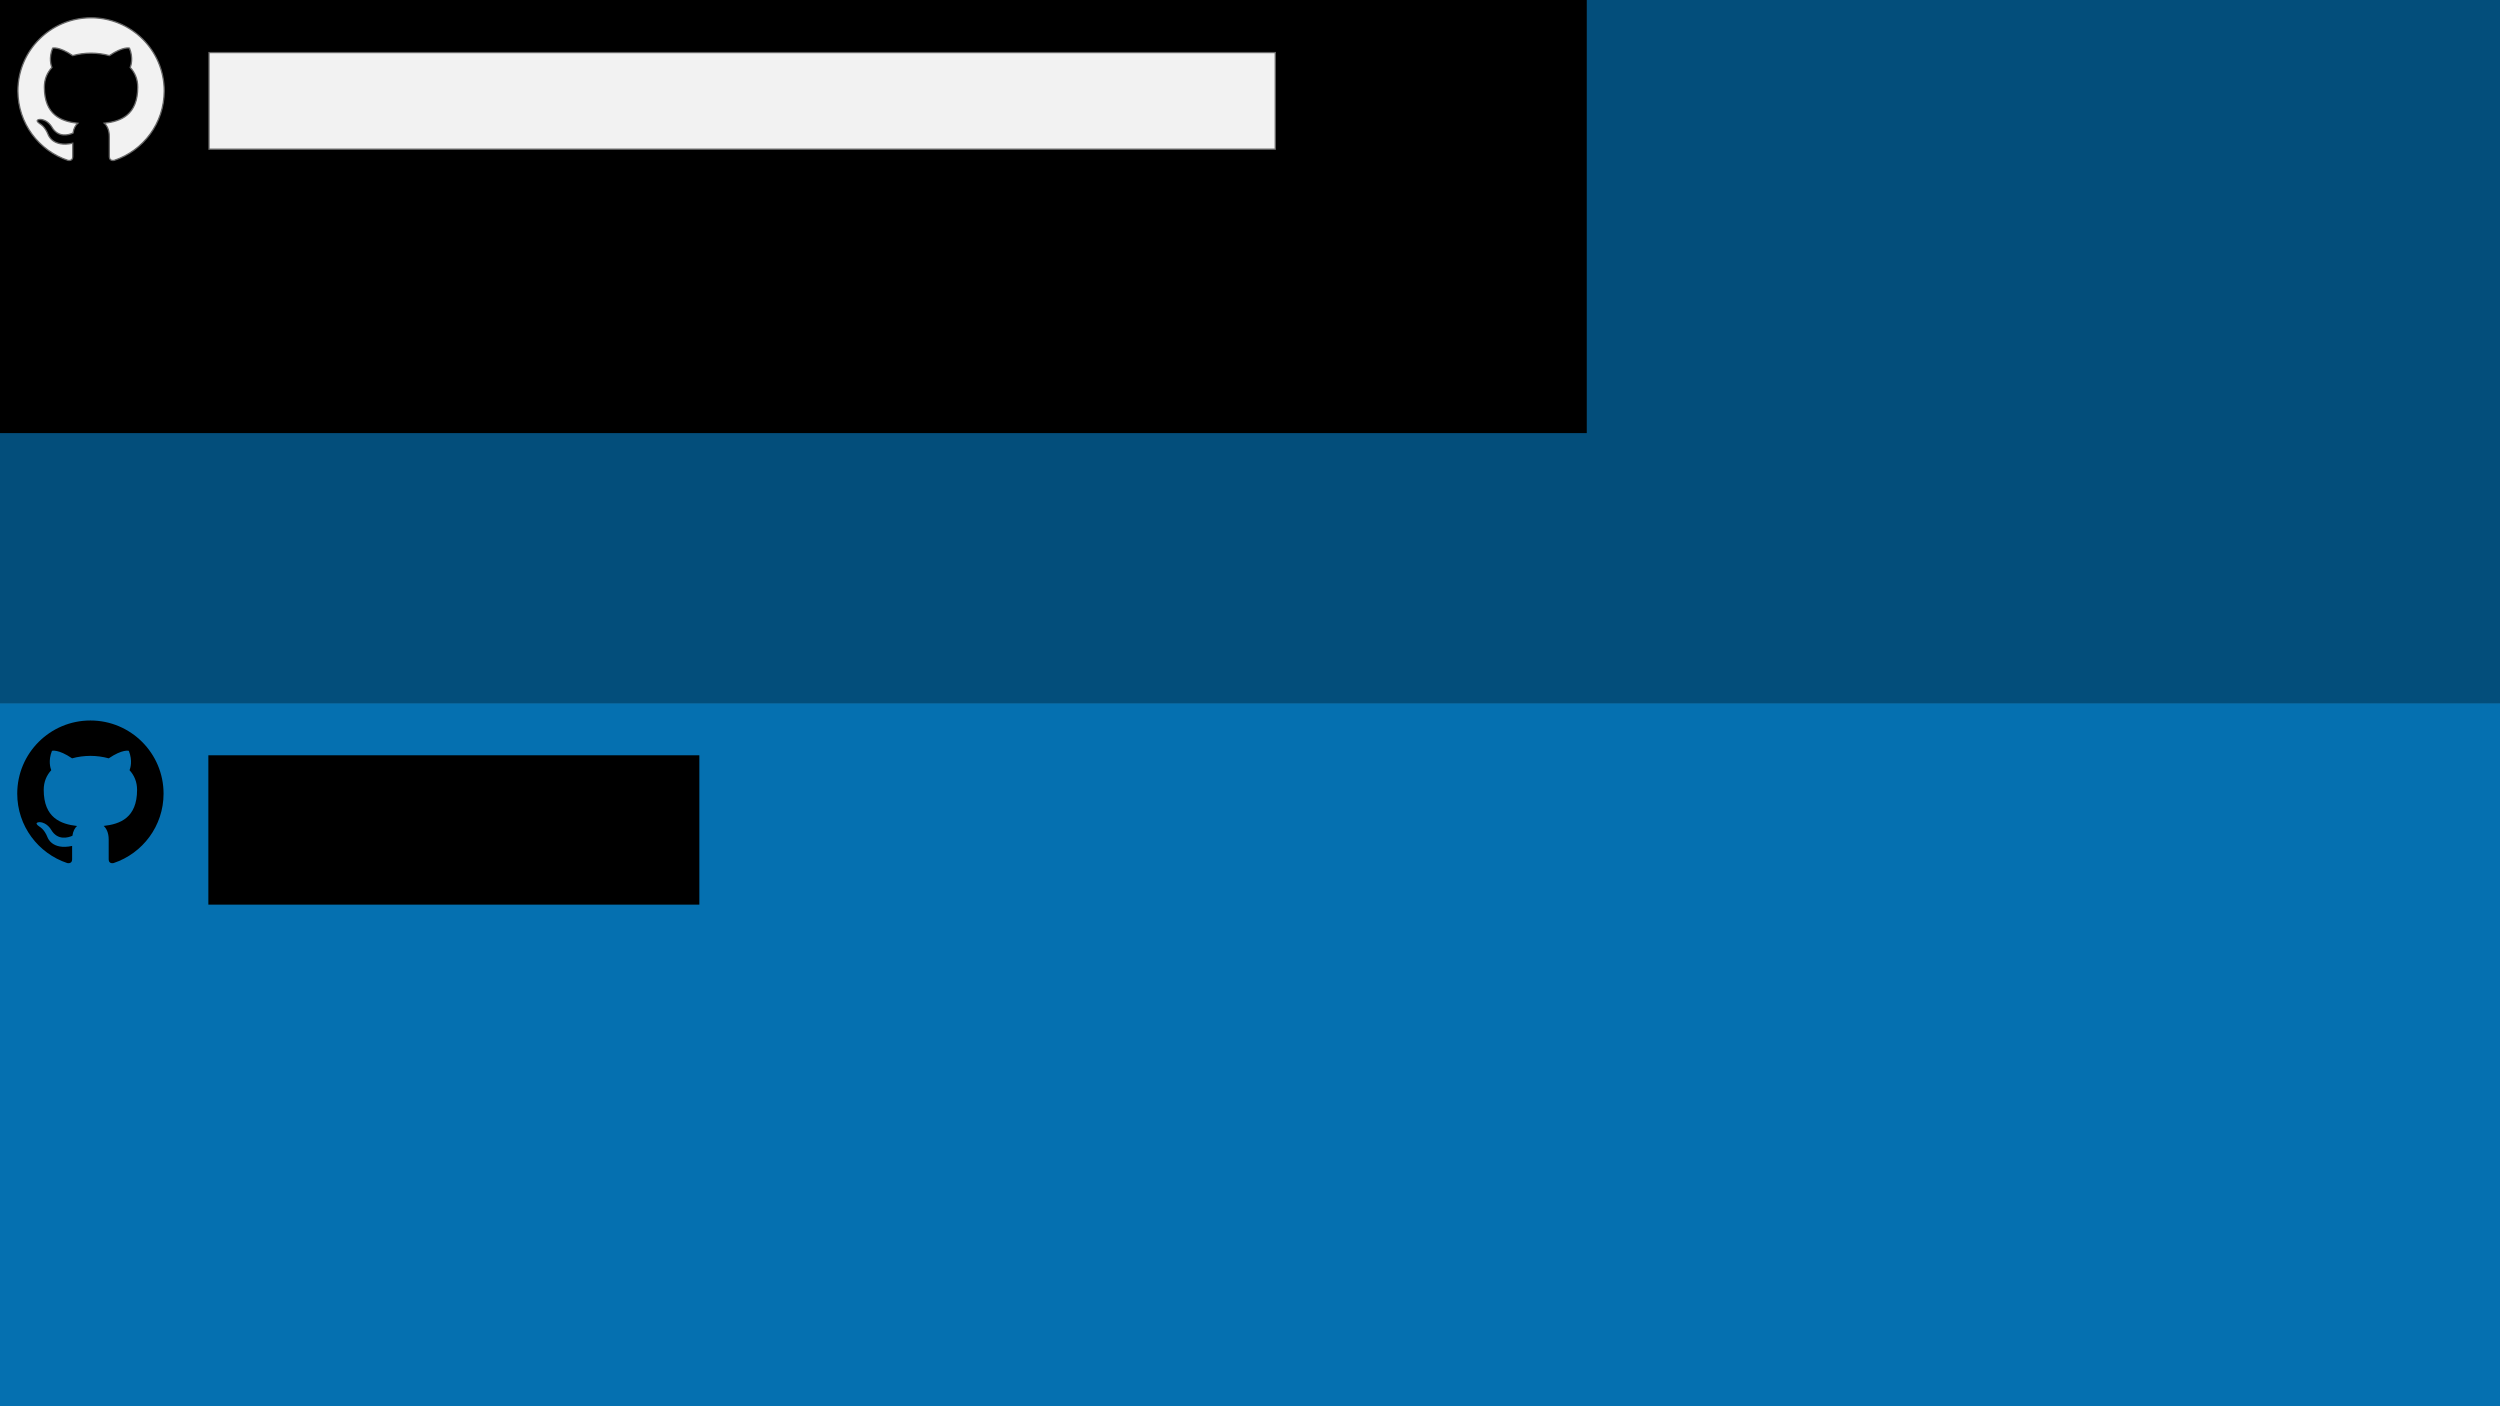 <?xml version="1.0" encoding="UTF-8" standalone="no"?>
<!-- Created with Inkscape (http://www.inkscape.org/) -->

<svg
   xmlns:dc="http://purl.org/dc/elements/1.1/"
   xmlns:cc="http://creativecommons.org/ns#"
   xmlns:rdf="http://www.w3.org/1999/02/22-rdf-syntax-ns#"
   xmlns:svg="http://www.w3.org/2000/svg"
   xmlns="http://www.w3.org/2000/svg"
   xmlns:sodipodi="http://sodipodi.sourceforge.net/DTD/sodipodi-0.dtd"
   xmlns:inkscape="http://www.inkscape.org/namespaces/inkscape"
   width="1920"
   height="1080"
   viewBox="0 0 1920 1080"
   id="svg2"
   version="1.1"
   inkscape:version="0.91 r13725"
   sodipodi:docname="slides.svg">
  <rect x="0" y="0" width="1920" height="1080" fill="#333333" stroke="none"/>
  <defs
     id="defs4" />
  <sodipodi:namedview
     id="base"
     pagecolor="#ffffff"
     bordercolor="#666666"
     borderopacity="1.0"
     inkscape:pageopacity="0.0"
     inkscape:pageshadow="2"
     inkscape:zoom="0.27109375"
     inkscape:cx="482.81377"
     inkscape:cy="-75.302593"
     inkscape:document-units="px"
     inkscape:current-layer="layer2"
     showgrid="false"
     units="px"
     inkscape:snap-global="false"
     inkscape:snap-page="true"
     inkscape:snap-bbox="true"
     inkscape:window-width="1680"
     inkscape:window-height="1001"
     inkscape:window-x="4"
     inkscape:window-y="0"
     inkscape:window-maximized="0"
     inkscape:object-nodes="true">
    <inkscape:grid
       type="xygrid"
       id="grid4772" />
  </sodipodi:namedview>
  <g
     inkscape:label="background"
     inkscape:groupmode="layer"
     id="layer1"
     transform="translate(0,27.638)"
     style="display:inline"
     sodipodi:insensitive="true">
    <rect
       style="opacity:1;fill:#0570b0;fill-opacity:1;stroke:none;stroke-width:0.938;stroke-linecap:round;stroke-linejoin:miter;stroke-miterlimit:4;stroke-dasharray:none;stroke-opacity:1"
       id="rect4770"
       width="1920"
       height="540"
       x="0"
       y="512.362" />
    <rect
       style="opacity:1;fill:#3690c0;fill-opacity:1;stroke:none;stroke-width:3;stroke-linecap:round;stroke-linejoin:miter;stroke-miterlimit:4;stroke-dasharray:none;stroke-opacity:1"
       id="rect4844"
       width="1920"
       height="540"
       x="0"
       y="1052.362" />
    <rect
       y="1592.362"
       x="0"
       height="540"
       width="1920"
       id="rect4846"
       style="opacity:1;fill:#74a9cf;fill-opacity:1;stroke:none;stroke-width:3;stroke-linecap:round;stroke-linejoin:miter;stroke-miterlimit:4;stroke-dasharray:none;stroke-opacity:1" />
    <rect
       y="-27.638"
       x="0"
       height="540"
       width="1920"
       id="rect4153"
       style="opacity:1;fill:#034e7b;fill-opacity:1;stroke:none;stroke-width:0.938;stroke-linecap:round;stroke-linejoin:miter;stroke-miterlimit:4;stroke-dasharray:none;stroke-opacity:1" />
    <flowRoot
       xml:space="preserve"
       id="flowRoot4219"
       style="font-style:normal;font-weight:normal;font-size:20px;line-height:125%;font-family:Sans;letter-spacing:0px;word-spacing:0px;fill:#000000;fill-opacity:1;stroke:none;stroke-width:1px;stroke-linecap:butt;stroke-linejoin:miter;stroke-opacity:1"
       transform="translate(0,-27.638)"><flowRegion
         id="flowRegion4221"><rect
           id="rect4223"
           width="1281.227"
           height="393.941"
           x="-62.589"
           y="-61.323" /></flowRegion><flowPara
         id="flowPara4225"></flowPara></flowRoot>  </g>
  <g
     inkscape:groupmode="layer"
     id="layer3"
     inkscape:label="Labels"
     style="display:inline">
    <path
       transform="translate(0,27.638)"
       id="path5538"
       d="m 121.235,1614.291 c 0,-3.255 -2.636,-5.891 -5.891,-5.891 l -86.398,0 c -3.255,0 -5.891,2.636 -5.891,5.891 l 0,57.926 98.18,0 0,-57.926 z m -9.818,48.108 -78.544,0 0,-44.181 78.544,0 0,44.181 z m 9.818,14.727 -98.18,0 c -0.967,1.826 -9.818,22.493 -9.818,24.535 0,2.562 2.052,4.919 4.919,4.919 l 107.978,0 c 2.867,0 4.919,-2.356 4.919,-4.919 0,-2.042 -8.851,-22.709 -9.818,-24.535 z m -60.032,24.545 2.292,-4.909 17.294,0 2.292,4.909 -21.879,0 z"
       inkscape:connector-curvature="0"
       style="display:inline;fill:#f2f2f2;stroke:#e6e6e6" />
    <path
       transform="translate(0,27.638)"
       style="display:inline"
       d="m 69.428,525.696 c -31.027,0 -56.191,25.159 -56.191,56.191 0,24.827 16.099,45.889 38.43,53.32 2.805,0.52 3.713,-1.222 3.713,-2.702 l 0,-10.461 c -15.63,3.4 -18.885,-6.63 -18.885,-6.63 -2.557,-6.495 -6.242,-8.223 -6.242,-8.223 -5.099,-3.489 0.389,-3.414 0.389,-3.414 5.642,0.393 8.611,5.792 8.611,5.792 5.01,8.588 13.144,6.106 16.351,4.668 0.501,-3.629 1.957,-6.111 3.568,-7.511 -12.479,-1.428 -25.599,-6.247 -25.599,-27.772 0,-6.139 2.196,-11.149 5.788,-15.082 -0.581,-1.419 -2.505,-7.136 0.548,-14.872 0,0 4.72,-1.508 15.457,5.76 4.481,-1.246 9.285,-1.868 14.062,-1.892 4.776,0.023 9.585,0.646 14.076,1.892 10.728,-7.267 15.438,-5.76 15.438,-5.76 3.058,7.74 1.133,13.458 0.553,14.872 3.606,3.933 5.783,8.948 5.783,15.082 0,21.582 -13.144,26.335 -25.656,27.725 2.013,1.742 3.854,5.16 3.854,10.405 l 0,15.42 c 0,1.494 0.899,3.25 3.751,2.697 22.312,-7.441 38.392,-28.498 38.392,-53.315 0,-31.031 -25.159,-56.191 -56.191,-56.191 z"
       id="path4915"
       inkscape:connector-curvature="0" />
    <path
       transform="translate(0,27.638)"
       inkscape:connector-curvature="0"
       id="path4155"
       d="m 69.928,-13.99 c -31.027,0 -56.191,25.159 -56.191,56.191 0,24.827 16.099,45.889 38.43,53.32 2.805,0.52 3.713,-1.222 3.713,-2.702 l 0,-10.461 c -15.63,3.4 -18.885,-6.63 -18.885,-6.63 -2.557,-6.495 -6.242,-8.223 -6.242,-8.223 -5.099,-3.489 0.389,-3.414 0.389,-3.414 5.642,0.393 8.611,5.792 8.611,5.792 5.01,8.588 13.144,6.106 16.351,4.668 0.501,-3.629 1.957,-6.111 3.568,-7.511 -12.479,-1.428 -25.599,-6.247 -25.599,-27.772 0,-6.139 2.196,-11.149 5.788,-15.082 -0.581,-1.419 -2.505,-7.136 0.548,-14.872 0,0 4.72,-1.508 15.457,5.76 4.481,-1.246 9.285,-1.868 14.062,-1.892 4.776,0.023 9.585,0.646 14.076,1.892 10.728,-7.267 15.438,-5.76 15.438,-5.76 3.058,7.74 1.133,13.458 0.553,14.872 3.606,3.933 5.783,8.948 5.783,15.082 0,21.582 -13.144,26.335 -25.656,27.725 2.013,1.742 3.854,5.16 3.854,10.405 l 0,15.42 c 0,1.494 0.899,3.25 3.751,2.697 22.312,-7.441 38.392,-28.498 38.392,-53.315 0,-31.031 -25.159,-56.191 -56.191,-56.191 z"
       style="display:inline;fill:#f2f2f2;stroke:#666666;stroke-opacity:1" />
    <path
       transform="translate(0,27.638)"
       style="display:inline"
       inkscape:connector-curvature="0"
       d="m 121.235,1075.211 c 0,-3.255 -2.636,-5.891 -5.891,-5.891 l -86.398,0 c -3.255,0 -5.891,2.636 -5.891,5.891 l 0,57.926 98.18,0 0,-57.926 z m -9.818,48.108 -78.544,0 0,-44.181 78.544,0 0,44.181 z m 9.818,14.727 -98.18,0 c -0.967,1.826 -9.818,22.493 -9.818,24.535 0,2.562 2.052,4.919 4.919,4.919 l 107.978,0 c 2.867,0 4.919,-2.356 4.919,-4.919 0,-2.042 -8.851,-22.709 -9.818,-24.535 z m -60.032,24.545 2.292,-4.909 17.294,0 2.292,4.909 -21.879,0 z"
       id="path4157" />
    <flowRoot
       xml:space="preserve"
       id="flowRoot4187"
       style="font-style:normal;font-variant:normal;font-weight:normal;font-stretch:normal;font-size:45px;line-height:125%;font-family:Sans;-inkscape-font-specification:'Sans, Normal';text-align:start;letter-spacing:0px;word-spacing:0px;writing-mode:lr-tb;text-anchor:start;display:inline;fill:#000000;fill-opacity:1;stroke:none;stroke-width:1px;stroke-linecap:butt;stroke-linejoin:miter;stroke-opacity:1"
       transform="translate(-28.527,-17.582)"><flowRegion
         id="flowRegion4189"><rect
           id="rect4191"
           width="377.087"
           height="114.697"
           x="188.543"
           y="597.643"
           style="font-style:normal;font-variant:normal;font-weight:normal;font-stretch:normal;font-size:45px;line-height:125%;font-family:Sans;-inkscape-font-specification:'Sans, Normal';text-align:start;writing-mode:lr-tb;text-anchor:start" /></flowRegion><flowPara
         id="flowPara4193"
         style="font-style:normal;font-variant:normal;font-weight:normal;font-stretch:normal;font-size:45px;line-height:125%;font-family:Sans;-inkscape-font-specification:'Sans, Normal';text-align:start;writing-mode:lr-tb;text-anchor:start">Your Github</flowPara></flowRoot>    <flowRoot
       transform="translate(-28.027,-557.269)"
       style="font-style:normal;font-variant:normal;font-weight:normal;font-stretch:normal;font-size:45px;line-height:125%;font-family:Sans;-inkscape-font-specification:'Sans, Normal';text-align:start;letter-spacing:0px;word-spacing:0px;writing-mode:lr-tb;text-anchor:start;display:inline;fill:#f2f2f2;fill-opacity:1;stroke:#666666;stroke-width:1px;stroke-linecap:butt;stroke-linejoin:miter;stroke-opacity:1"
       id="flowRoot4195"
       xml:space="preserve"><flowRegion
         id="flowRegion4197"><rect
           style="font-style:normal;font-variant:normal;font-weight:normal;font-stretch:normal;font-size:45px;line-height:125%;font-family:Sans;-inkscape-font-specification:'Sans, Normal';text-align:start;writing-mode:lr-tb;text-anchor:start;fill:#f2f2f2;fill-opacity:1;stroke:#666666;stroke-opacity:1"
           y="597.643"
           x="188.543"
           height="74.199"
           width="818.889"
           id="rect4199" /></flowRegion><flowPara
         style="font-style:normal;font-variant:normal;font-weight:normal;font-stretch:normal;font-size:45px;line-height:125%;font-family:Sans;-inkscape-font-specification:'Sans, Normal';text-align:start;writing-mode:lr-tb;text-anchor:start;fill:#f2f2f2;fill-opacity:1;stroke:#666666;stroke-opacity:1"
         id="flowPara4201">Other Person/Organization Github</flowPara></flowRoot>    <flowRoot
       transform="translate(-28.527,520.328)"
       style="font-style:normal;font-variant:normal;font-weight:normal;font-stretch:normal;font-size:45px;line-height:125%;font-family:Sans;-inkscape-font-specification:'Sans, Normal';text-align:start;letter-spacing:0px;word-spacing:0px;writing-mode:lr-tb;text-anchor:start;display:inline;fill:#000000;fill-opacity:1;stroke:none;stroke-width:1px;stroke-linecap:butt;stroke-linejoin:miter;stroke-opacity:1"
       id="flowRoot4203"
       xml:space="preserve"><flowRegion
         id="flowRegion4205"><rect
           style="font-style:normal;font-variant:normal;font-weight:normal;font-stretch:normal;font-size:45px;line-height:125%;font-family:Sans;-inkscape-font-specification:'Sans, Normal';text-align:start;writing-mode:lr-tb;text-anchor:start"
           y="597.643"
           x="188.543"
           height="114.697"
           width="377.087"
           id="rect4207" /></flowRegion><flowPara
         style="font-style:normal;font-variant:normal;font-weight:normal;font-stretch:normal;font-size:45px;line-height:125%;font-family:Sans;-inkscape-font-specification:'Sans, Normal';text-align:start;writing-mode:lr-tb;text-anchor:start"
         id="flowPara4209">Your Laptop</flowPara></flowRoot>    <flowRoot
       xml:space="preserve"
       id="flowRoot4211"
       style="font-style:normal;font-variant:normal;font-weight:normal;font-stretch:normal;font-size:45px;line-height:125%;font-family:Sans;-inkscape-font-specification:'Sans, Normal';text-align:start;letter-spacing:0px;word-spacing:0px;writing-mode:lr-tb;text-anchor:start;display:inline;fill:#f2f2f2;fill-opacity:1;stroke:#e6e6e6;stroke-width:1px;stroke-linecap:butt;stroke-linejoin:miter;stroke-opacity:1"
       transform="translate(-28.527,1062.013)"><flowRegion
         id="flowRegion4213"><rect
           id="rect4215"
           width="616.396"
           height="74.199"
           x="188.543"
           y="597.643"
           style="font-style:normal;font-variant:normal;font-weight:normal;font-stretch:normal;font-size:45px;line-height:125%;font-family:Sans;-inkscape-font-specification:'Sans, Normal';text-align:start;writing-mode:lr-tb;text-anchor:start;fill:#f2f2f2;stroke:#e6e6e6" /></flowRegion><flowPara
         id="flowPara4217"
         style="font-style:normal;font-variant:normal;font-weight:normal;font-stretch:normal;font-size:45px;line-height:125%;font-family:Sans;-inkscape-font-specification:'Sans, Normal';text-align:start;writing-mode:lr-tb;text-anchor:start;fill:#f2f2f2;stroke:#e6e6e6">Some Else's Laptop</flowPara></flowRoot>  </g>
  <g
     inkscape:groupmode="layer"
     id="layer2"
     inkscape:label="folders"
     style="display:inline">
    <path
       style="fill:#ffffcc;fill-opacity:1;fill-rule:evenodd;stroke:none;stroke-width:4;stroke-linecap:butt;stroke-linejoin:miter;stroke-miterlimit:4;stroke-dasharray:none;stroke-opacity:1"
       d="m -355.446,28.412 59.425,0 11.885,26.982 190.161,0 0,161.891 -261.472,0 z"
       id="path4804"
       inkscape:connector-curvature="0"
       sodipodi:nodetypes="ccccccc" />
    <g
       id="g4834"
       transform="translate(-9.338,-26.228)">
      <rect
         y="306.787"
         x="-324.756"
         height="97.867"
         width="79.435"
         id="rect4806"
         style="opacity:1;fill:#ffffff;fill-opacity:1;stroke:#000000;stroke-width:3.901;stroke-linecap:round;stroke-linejoin:miter;stroke-miterlimit:4;stroke-dasharray:none;stroke-opacity:1" />
      <path
         inkscape:connector-curvature="0"
         id="path4808"
         d="m -311.914,330.513 44.579,0"
         style="fill:none;fill-rule:evenodd;stroke:#000000;stroke-width:3;stroke-linecap:butt;stroke-linejoin:miter;stroke-miterlimit:4;stroke-dasharray:none;stroke-opacity:1" />
      <path
         style="fill:none;fill-rule:evenodd;stroke:#000000;stroke-width:3;stroke-linecap:butt;stroke-linejoin:miter;stroke-miterlimit:4;stroke-dasharray:none;stroke-opacity:1"
         d="m -311.914,338.926 49.547,0"
         id="path4822"
         inkscape:connector-curvature="0" />
      <path
         inkscape:connector-curvature="0"
         id="path4824"
         d="m -311.914,347.063 36.555,0"
         style="fill:none;fill-rule:evenodd;stroke:#000000;stroke-width:3;stroke-linecap:butt;stroke-linejoin:miter;stroke-miterlimit:4;stroke-dasharray:none;stroke-opacity:1" />
      <path
         style="fill:none;fill-rule:evenodd;stroke:#000000;stroke-width:3;stroke-linecap:butt;stroke-linejoin:miter;stroke-miterlimit:4;stroke-dasharray:none;stroke-opacity:1"
         d="m -311.914,355.653 52.986,0"
         id="path4826"
         inkscape:connector-curvature="0" />
      <path
         inkscape:connector-curvature="0"
         id="path4828"
         d="m -311.914,363.902 46.745,0"
         style="fill:none;fill-rule:evenodd;stroke:#000000;stroke-width:3;stroke-linecap:butt;stroke-linejoin:miter;stroke-miterlimit:4;stroke-dasharray:none;stroke-opacity:1" />
      <path
         inkscape:connector-curvature="0"
         id="path4832"
         d="m -311.914,372.281 49.419,0"
         style="fill:none;fill-rule:evenodd;stroke:#000000;stroke-width:3;stroke-linecap:butt;stroke-linejoin:miter;stroke-miterlimit:4;stroke-dasharray:none;stroke-opacity:1" />
    </g>
    <g
       transform="translate(106.047,-26.228)"
       id="g4159">
      <rect
         style="opacity:1;fill:#ffffff;fill-opacity:1;stroke:#000000;stroke-width:3.901;stroke-linecap:round;stroke-linejoin:miter;stroke-miterlimit:4;stroke-dasharray:none;stroke-opacity:1"
         id="rect4161"
         width="79.435"
         height="97.867"
         x="-324.756"
         y="306.787" />
      <path
         style="fill:none;fill-rule:evenodd;stroke:#000000;stroke-width:3;stroke-linecap:butt;stroke-linejoin:miter;stroke-miterlimit:4;stroke-dasharray:none;stroke-opacity:1"
         d="m -311.914,330.513 44.579,0"
         id="path4163"
         inkscape:connector-curvature="0" />
      <path
         inkscape:connector-curvature="0"
         id="path4165"
         d="m -311.914,338.926 49.547,0"
         style="fill:#ff0000;fill-rule:evenodd;stroke:#000000;stroke-width:3;stroke-linecap:butt;stroke-linejoin:miter;stroke-miterlimit:4;stroke-dasharray:none;stroke-opacity:1" />
      <path
         style="fill:none;fill-rule:evenodd;stroke:#000000;stroke-width:3;stroke-linecap:butt;stroke-linejoin:miter;stroke-miterlimit:4;stroke-dasharray:none;stroke-opacity:1"
         d="m -311.914,347.063 36.555,0"
         id="path4167"
         inkscape:connector-curvature="0" />
      <path
         inkscape:connector-curvature="0"
         id="path4169"
         d="m -311.914,355.653 52.986,0"
         style="fill:none;fill-rule:evenodd;stroke:#000000;stroke-width:3;stroke-linecap:butt;stroke-linejoin:miter;stroke-miterlimit:4;stroke-dasharray:none;stroke-opacity:1" />
      <path
         style="fill:none;fill-rule:evenodd;stroke:#000000;stroke-width:3;stroke-linecap:butt;stroke-linejoin:miter;stroke-miterlimit:4;stroke-dasharray:none;stroke-opacity:1"
         d="m -311.914,363.902 46.745,0"
         id="path4171"
         inkscape:connector-curvature="0" />
      <path
         inkscape:connector-curvature="0"
         id="path4173"
         d="m -311.914,380.618 49.292,0"
         style="fill:none;fill-rule:evenodd;stroke:#ff6600;stroke-width:3;stroke-linecap:butt;stroke-linejoin:miter;stroke-miterlimit:4;stroke-dasharray:none;stroke-opacity:1" />
      <path
         style="fill:none;fill-rule:evenodd;stroke:#008000;stroke-width:3;stroke-linecap:butt;stroke-linejoin:miter;stroke-miterlimit:4;stroke-dasharray:none;stroke-opacity:1"
         d="m -311.914,372.281 49.419,0"
         id="path4175"
         inkscape:connector-curvature="0" />
      <path
         style="fill:none;fill-rule:evenodd;stroke:#ff6600;stroke-width:3;stroke-linecap:butt;stroke-linejoin:miter;stroke-miterlimit:4;stroke-dasharray:none;stroke-opacity:1"
         d="m -275.486,355.653 16.558,0"
         id="path4179"
         inkscape:connector-curvature="0"
         sodipodi:nodetypes="cc" />
      <path
         inkscape:connector-curvature="0"
         id="path4181"
         d="m -311.914,363.902 23.309,0"
         style="fill:none;fill-rule:evenodd;stroke:#ff6600;stroke-width:3;stroke-linecap:butt;stroke-linejoin:miter;stroke-miterlimit:4;stroke-dasharray:none;stroke-opacity:1"
         sodipodi:nodetypes="cc" />
    </g>
  </g>
</svg>
